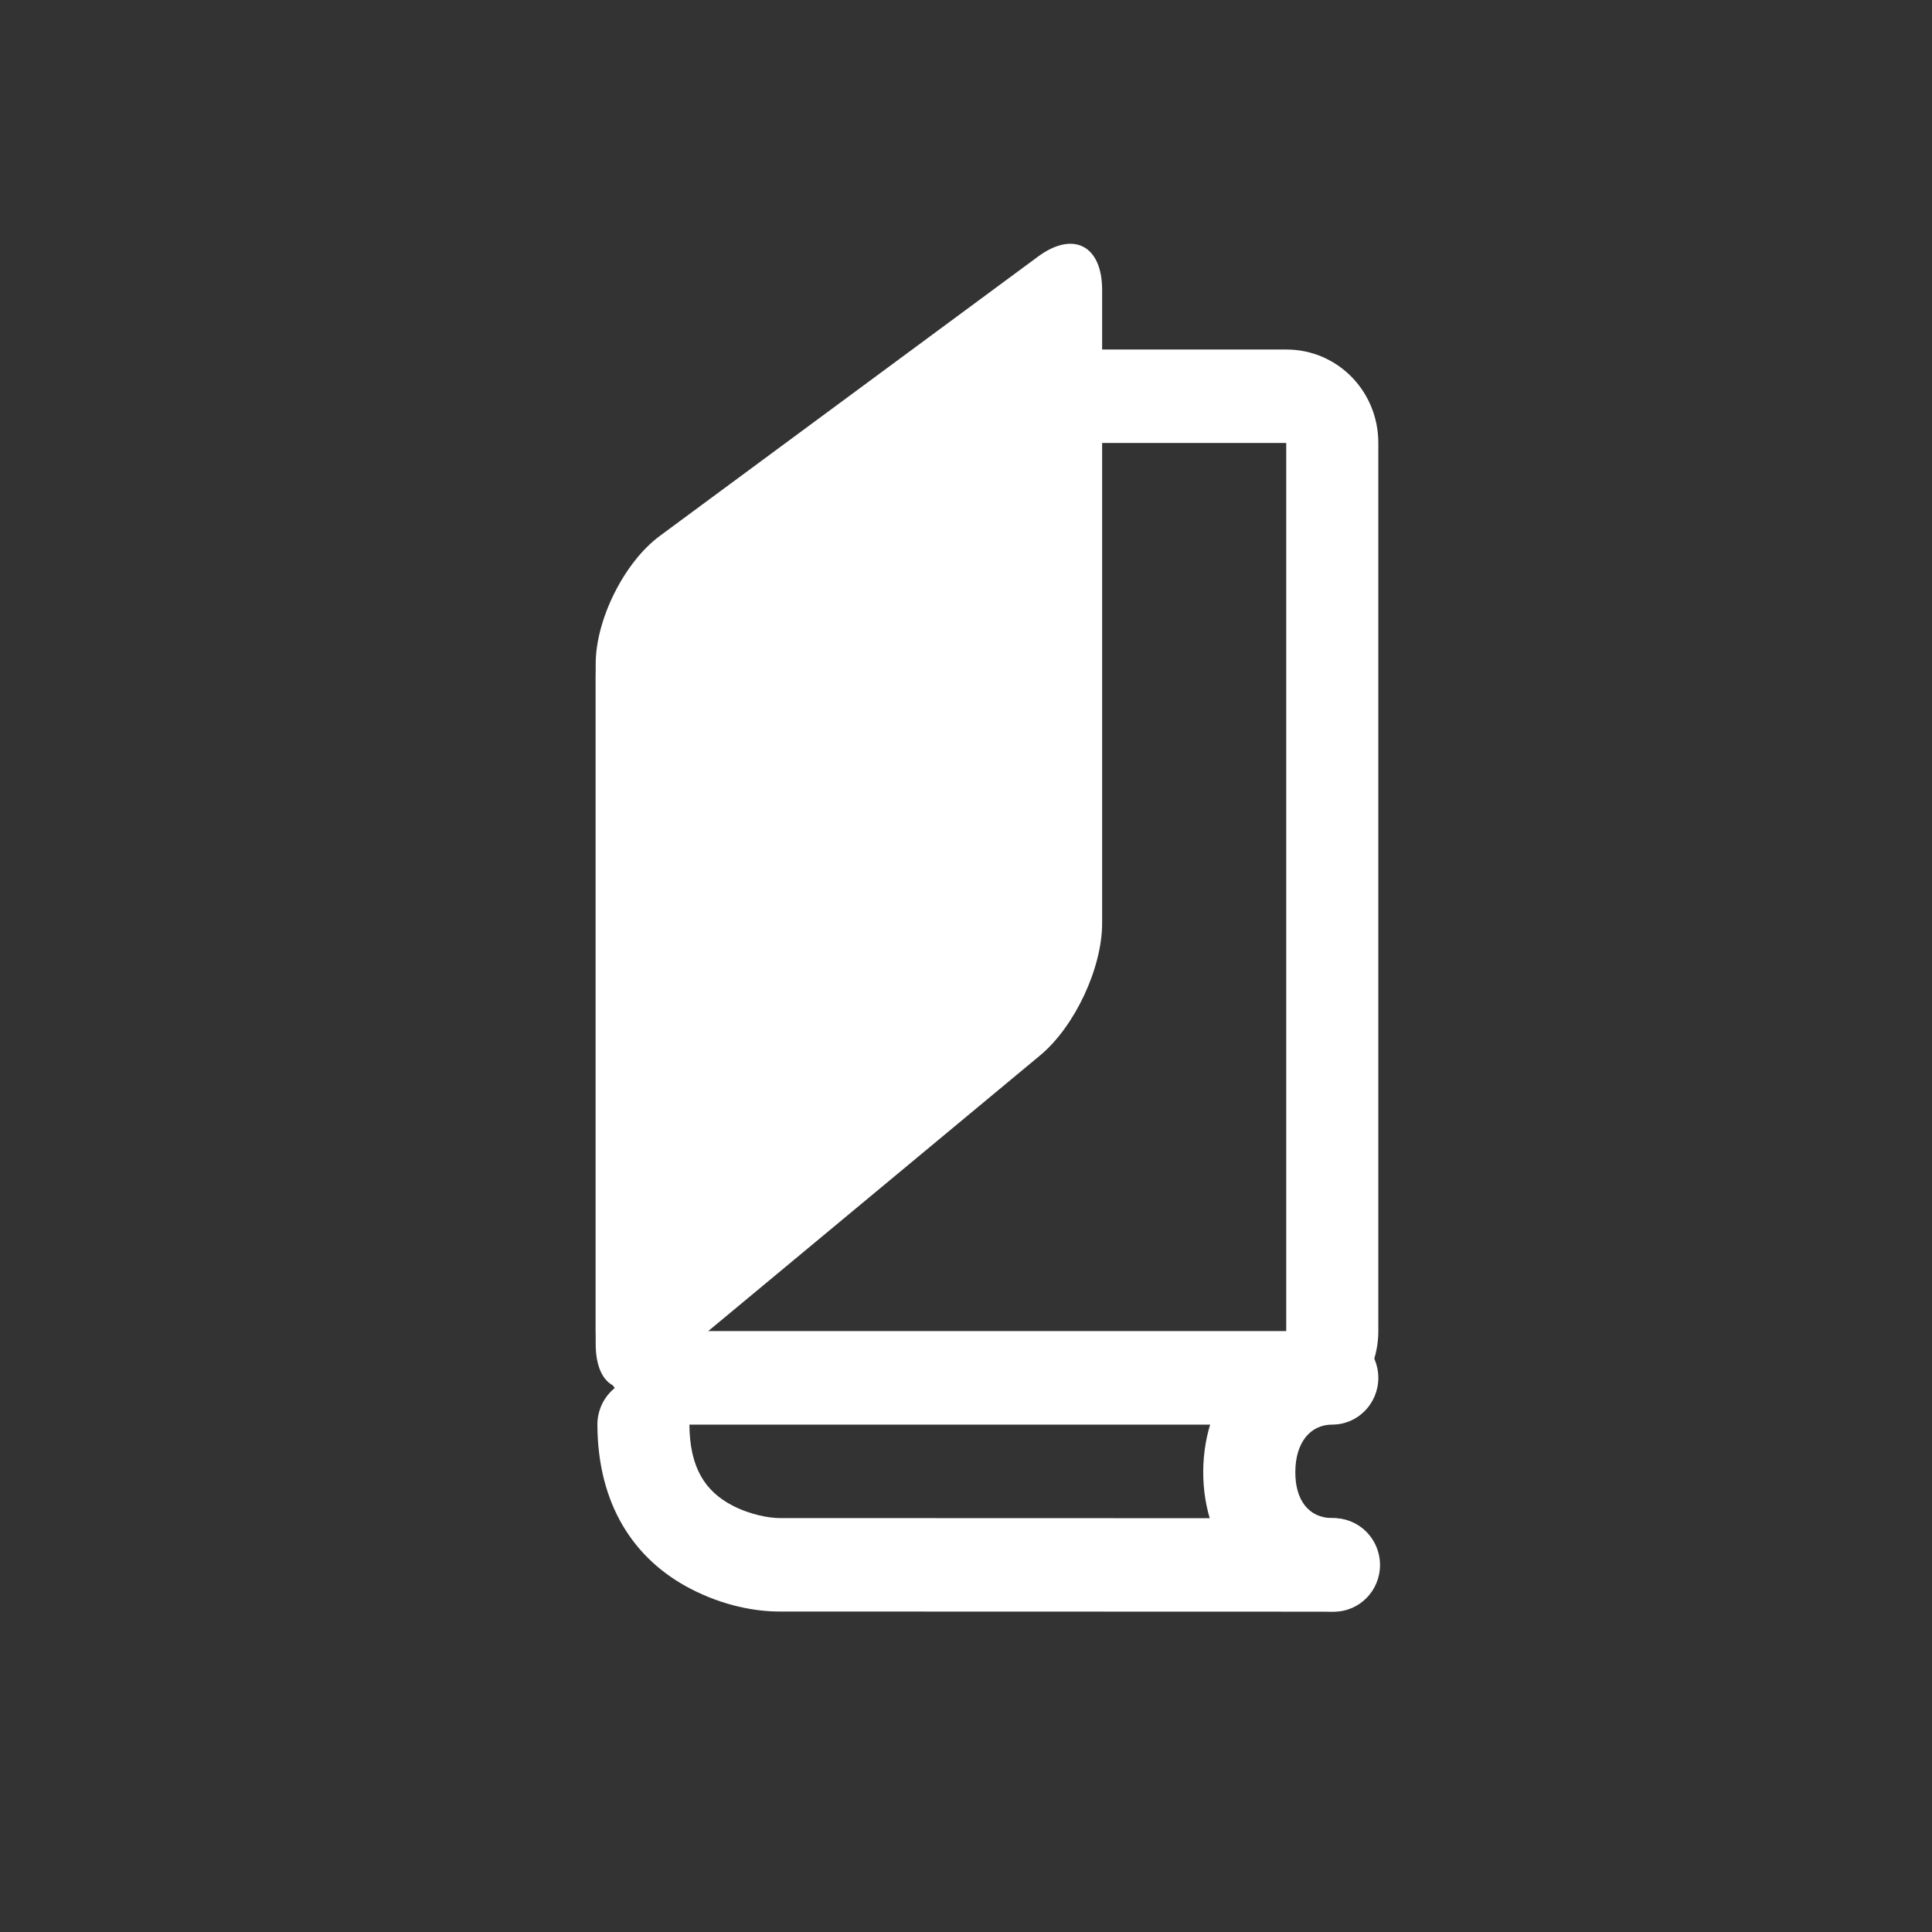 <?xml version="1.0" encoding="UTF-8" standalone="no"?>
<svg width="24px" height="24px" viewBox="0 0 24 24" version="1.1" xmlns="http://www.w3.org/2000/svg" xmlns:xlink="http://www.w3.org/1999/xlink" xmlns:sketch="http://www.bohemiancoding.com/sketch/ns">
    <rect x="0" y="0" width="24" height="24" fill="#333333" stroke="none"/>
    <!-- Generator: Sketch 3.3.3 (12072) - http://www.bohemiancoding.com/sketch -->
    <title>bookstore-white-24</title>
    <desc>Created with Sketch.</desc>
    <defs></defs>
    <g id="bookstore" stroke="none" stroke-width="1" fill="none" fill-rule="evenodd" sketch:type="MSPage">
        <g id="bookstore-white-24" sketch:type="MSArtboardGroup" fill="#FFFFFF">
            <g id="symbol" sketch:type="MSLayerGroup" transform="translate(7.4, 2.6)">
                <path d="M9.15,16.258 C8.861,16.258 8.688,16.038 8.691,15.682 C8.693,15.324 8.873,15.097 9.15,15.097 C9.466,15.097 9.722,14.837 9.722,14.516 C9.722,14.195 9.466,13.935 9.15,13.935 C8.181,13.935 7.554,14.727 7.547,15.673 C7.54,16.626 8.165,17.419 9.15,17.419 C9.466,17.419 9.722,17.159 9.722,16.839 C9.722,16.518 9.466,16.258 9.15,16.258 L9.15,16.258 Z" id="Shape" sketch:type="MSShapeGroup"></path>
                <path d="M0.021,15.1 C0.026,16.085 0.469,16.769 1.18,17.137 C1.593,17.351 1.993,17.42 2.288,17.419 L2.288,17.419 L9.171,17.421 C9.487,17.421 9.743,17.161 9.743,16.841 C9.743,16.52 9.487,16.26 9.171,16.26 L2.288,16.258 L2.287,16.258 C2.157,16.258 1.922,16.218 1.7,16.103 C1.359,15.926 1.167,15.631 1.164,15.094 C1.163,14.773 0.905,14.514 0.589,14.516 C0.274,14.518 0.019,14.779 0.021,15.1 L0.021,15.1 Z" id="Shape" sketch:type="MSShapeGroup"></path>
                <path d="M1.144,5.807 C1.144,5.671 1.261,5.44 1.372,5.36 L4.914,2.795 L4.582,2.903 L8.581,2.903 C8.582,2.903 8.578,2.9 8.578,2.902 L8.578,13.936 C8.578,13.935 8.578,13.935 8.574,13.935 L1.148,13.935 C1.144,13.935 1.144,13.935 1.144,13.935 L1.144,5.807 L1.144,5.807 Z M0,5.807 L0,13.935 C0,14.579 0.514,15.097 1.148,15.097 L8.574,15.097 C9.208,15.097 9.722,14.579 9.722,13.936 L9.722,2.902 C9.722,2.258 9.213,1.742 8.581,1.742 L4.582,1.742 L4.399,1.742 L4.25,1.85 L0.708,4.414 C0.295,4.713 0,5.296 0,5.807 L0,5.807 Z" id="Shape" sketch:type="MSShapeGroup"></path>
                <path d="M0,5.647 C0,5.094 0.356,4.382 0.797,4.057 L5.494,0.588 C5.934,0.263 6.291,0.45 6.291,1.001 L6.291,8.87 C6.291,9.423 5.953,10.152 5.519,10.512 L0.771,14.456 C0.345,14.81 0,14.648 0,14.095 L0,5.647 Z" id="Rectangle-4" sketch:type="MSShapeGroup"></path>
            </g>
        </g>
    </g>
</svg>